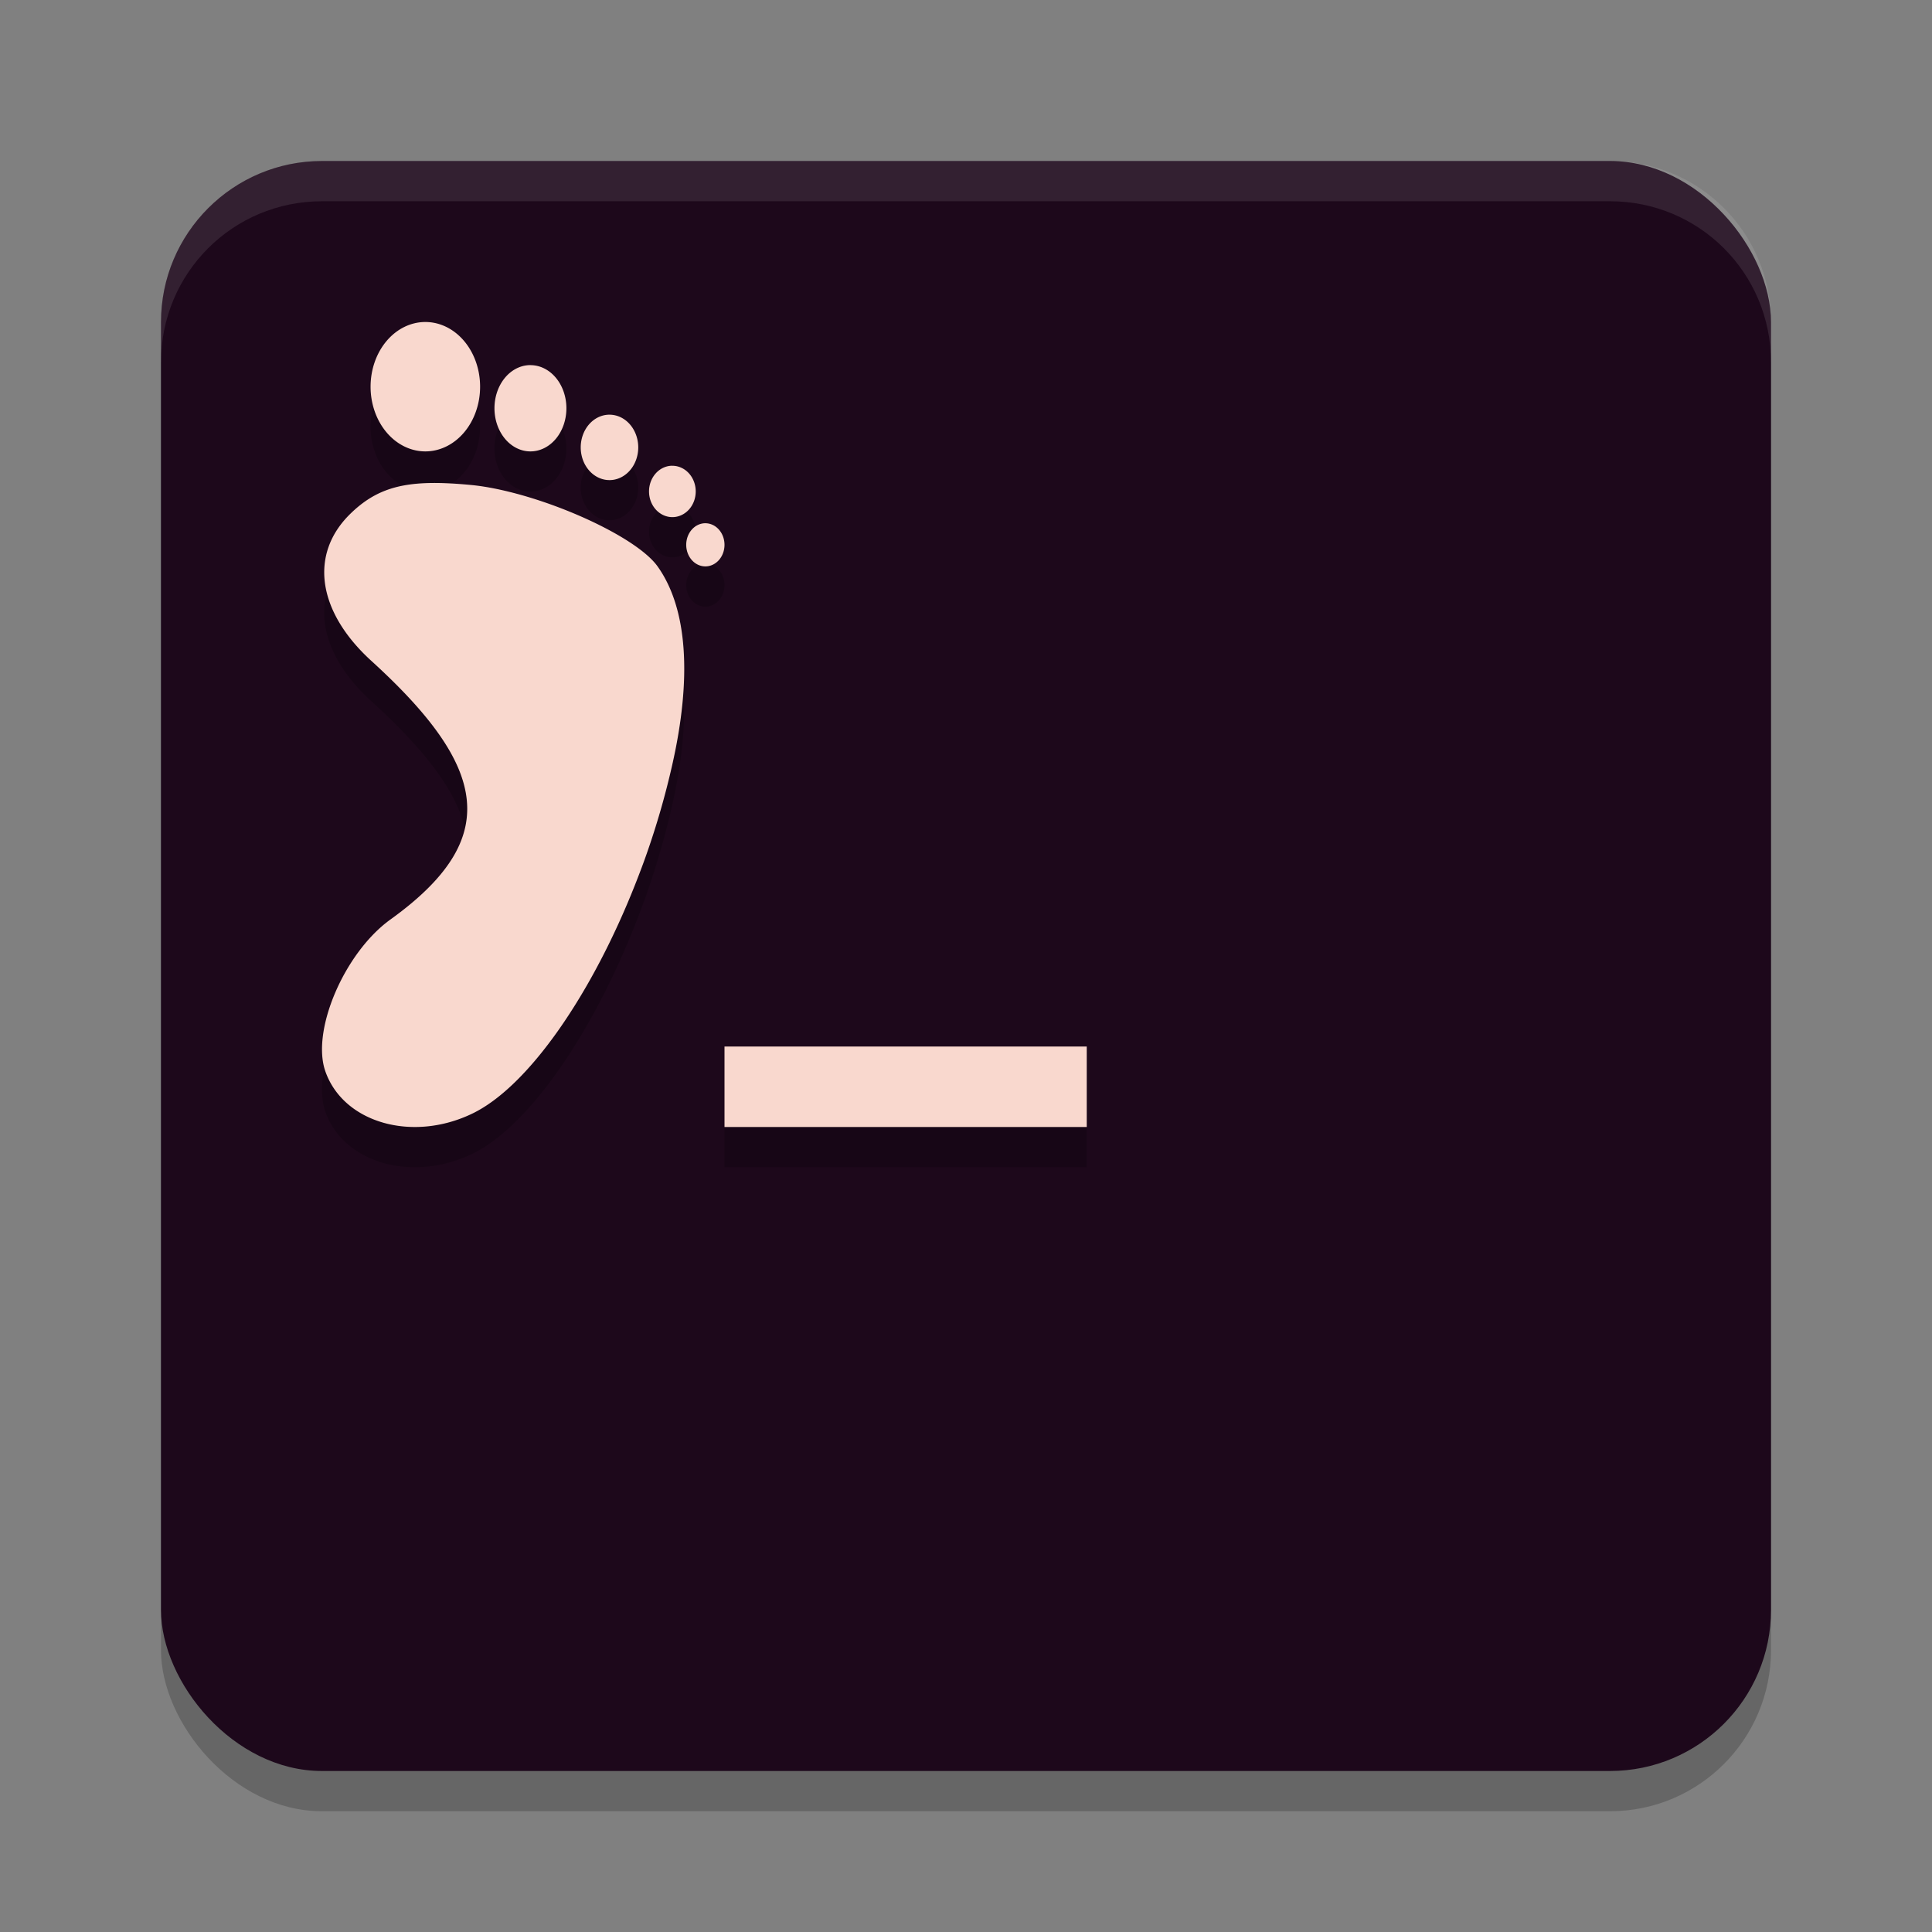 <svg xmlns="http://www.w3.org/2000/svg" width="48" height="48" version="1.1">
 <rect width="100%" height="100%" fill="#808080" stroke="none"/>
 <rect style="opacity:.2" width="40" height="40" x="4" y="5" rx="4" ry="4"/>
 <rect style="fill:#1d081b" width="40" height="40" x="4" y="4" rx="4" ry="4"/>
 <path style="fill:#ffffff;opacity:.1" d="m8 4c-2.216 0-4 1.784-4 4v1c0-2.216 1.784-4 4-4h32c2.216 0 4 1.784 4 4v-1c0-2.216-1.784-4-4-4z"/>
 <path style="opacity:0.2" d="m 10.568,9 a 1.361,1.607 0 0 0 -1.361,1.607 1.361,1.607 0 0 0 1.361,1.607 1.361,1.607 0 0 0 1.359,-1.607 1.361,1.607 0 0 0 -1.359,-1.607 z m 2.568,1.072 a 0.893,1.071 0 0 0 -0.852,1.07 0.893,1.071 0 0 0 0.893,1.072 0.893,1.071 0 0 0 0.895,-1.072 0.893,1.071 0 0 0 -0.895,-1.07 0.893,1.071 0 0 0 -0.041,0 z m 1.982,1.23 a 0.714,0.813 0 0 0 -0.691,0.812 0.714,0.813 0 0 0 0.715,0.812 0.714,0.813 0 0 0 0.715,-0.812 0.714,0.813 0 0 0 -0.715,-0.812 0.714,0.813 0 0 0 -0.023,0 z m 1.551,1.27 a 0.58,0.638 0 0 0 -0.545,0.637 0.58,0.638 0 0 0 0.58,0.639 0.58,0.638 0 0 0 0.58,-0.639 0.58,0.638 0 0 0 -0.58,-0.637 0.58,0.638 0 0 0 -0.035,0 z m -5.957,0.428 c -0.877,0.012 -1.455,0.221 -2.014,0.77 -1.022,1.003 -0.814,2.429 0.527,3.65 2.907,2.648 3.256,4.422 0.475,6.424 -1.145,0.824 -1.974,2.761 -1.617,3.775 0.449,1.278 2.16,1.768 3.652,1.047 1.4,-0.676 2.987,-2.99 4.068,-5.754 0.09,-0.23 0.179,-0.463 0.262,-0.699 0.248,-0.709 0.459,-1.439 0.627,-2.172 0.507,-2.213 0.384,-3.935 -0.357,-4.971 -0.463,-0.646 -2.177,-1.477 -3.662,-1.846 -0.343,-0.085 -0.674,-0.148 -0.975,-0.176 -0.369,-0.035 -0.694,-0.053 -0.986,-0.049 z m 6.795,1 a 0.476,0.536 0 0 0 -0.459,0.535 0.476,0.536 0 0 0 0.475,0.537 A 0.476,0.536 0 0 0 18,14.535 a 0.476,0.536 0 0 0 -0.477,-0.535 0.476,0.536 0 0 0 -0.016,0 z m 0.492,13 v 2 h 9 v -2 z"/>
 <path style="fill:#f9d8ce" d="M 10.568 8 A 1.361 1.607 0 0 0 9.207 9.607 A 1.361 1.607 0 0 0 10.568 11.215 A 1.361 1.607 0 0 0 11.928 9.607 A 1.361 1.607 0 0 0 10.568 8 z M 13.137 9.072 A 0.893 1.071 0 0 0 12.285 10.143 A 0.893 1.071 0 0 0 13.178 11.215 A 0.893 1.071 0 0 0 14.072 10.143 A 0.893 1.071 0 0 0 13.178 9.072 A 0.893 1.071 0 0 0 13.137 9.072 z M 15.119 10.303 A 0.714 0.813 0 0 0 14.428 11.115 A 0.714 0.813 0 0 0 15.143 11.928 A 0.714 0.813 0 0 0 15.857 11.115 A 0.714 0.813 0 0 0 15.143 10.303 A 0.714 0.813 0 0 0 15.119 10.303 z M 16.67 11.572 A 0.58 0.638 0 0 0 16.125 12.209 A 0.58 0.638 0 0 0 16.705 12.848 A 0.58 0.638 0 0 0 17.285 12.209 A 0.58 0.638 0 0 0 16.705 11.572 A 0.58 0.638 0 0 0 16.67 11.572 z M 10.713 12 C 9.836 12.012 9.258 12.221 8.699 12.77 C 7.677 13.773 7.886 15.199 9.227 16.42 C 12.134 19.068 12.482 20.842 9.701 22.844 C 8.556 23.668 7.727 25.605 8.084 26.619 C 8.533 27.897 10.244 28.387 11.736 27.666 C 13.137 26.99 14.723 24.676 15.805 21.912 C 15.895 21.682 15.984 21.449 16.066 21.213 C 16.315 20.504 16.526 19.774 16.693 19.041 C 17.2 16.828 17.077 15.106 16.336 14.07 C 15.873 13.424 14.159 12.594 12.674 12.225 C 12.331 12.139 11.999 12.077 11.699 12.049 C 11.33 12.014 11.005 11.996 10.713 12 z M 17.508 13 A 0.476 0.536 0 0 0 17.049 13.535 A 0.476 0.536 0 0 0 17.523 14.072 A 0.476 0.536 0 0 0 18 13.535 A 0.476 0.536 0 0 0 17.523 13 A 0.476 0.536 0 0 0 17.508 13 z M 18 26 L 18 28 L 27 28 L 27 26 L 18 26 z"/>
</svg>
